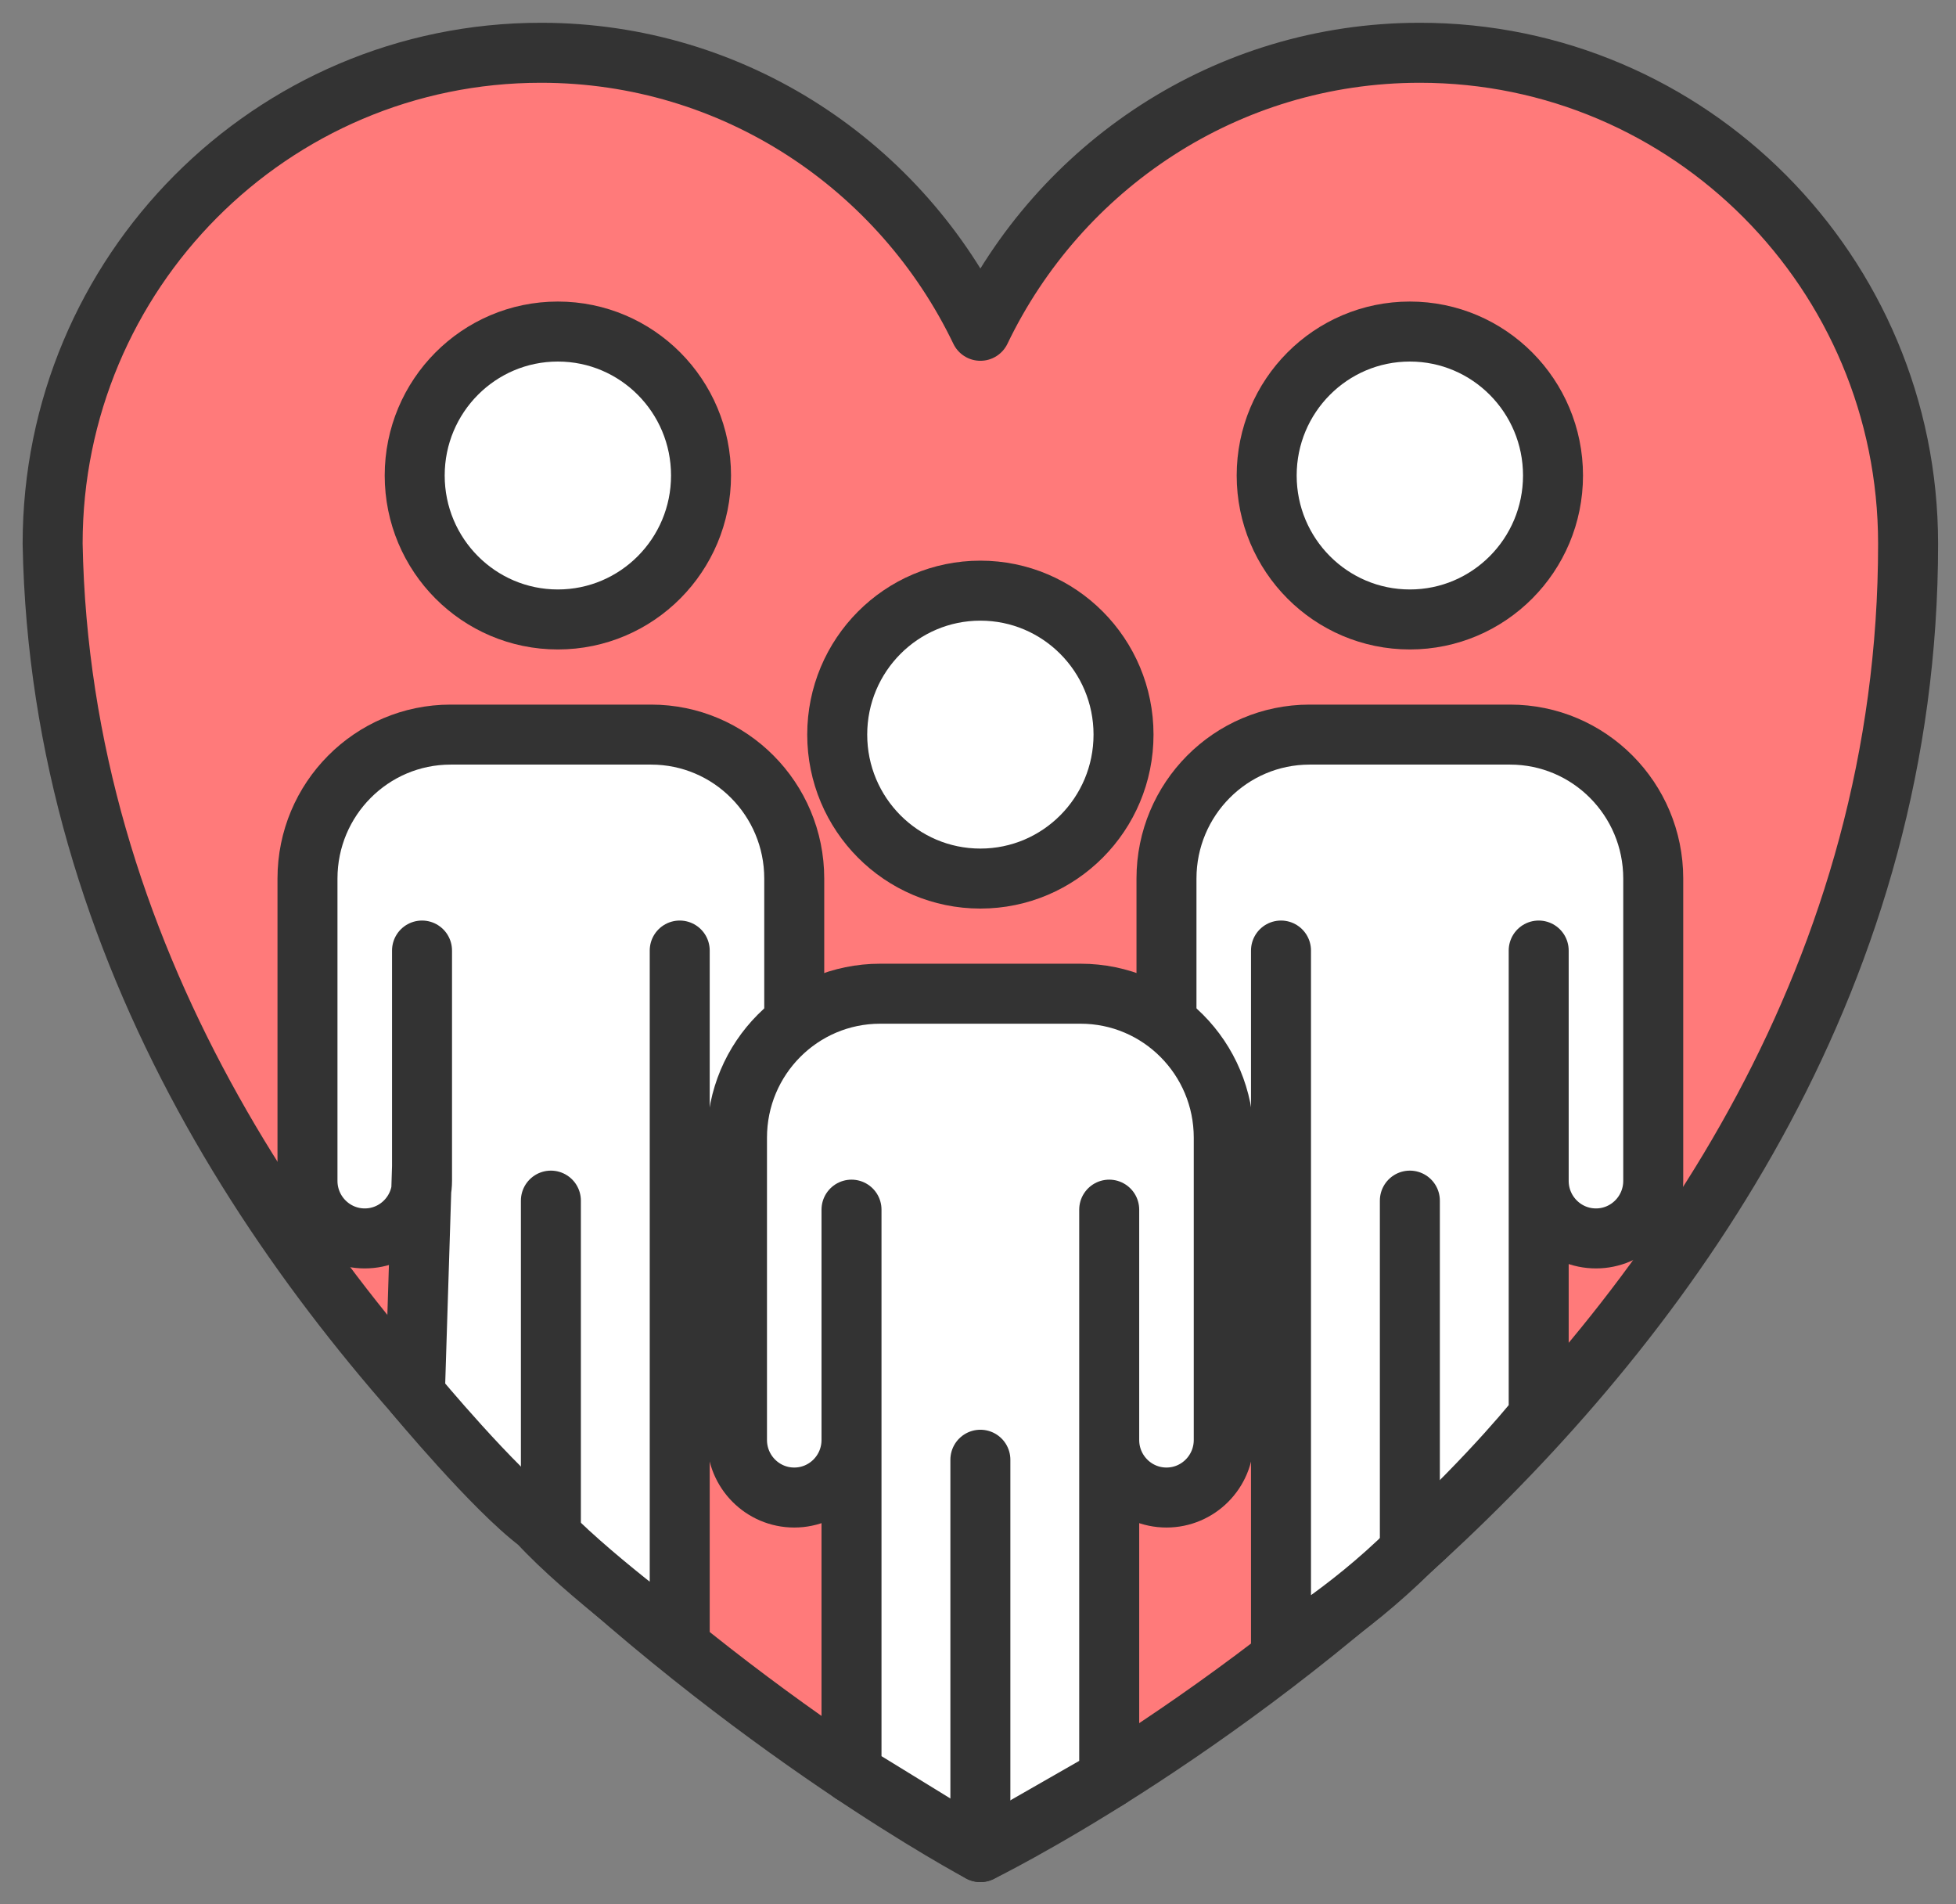 <svg width="75" height="73" viewBox="0 0 75 73" fill="none" xmlns="http://www.w3.org/2000/svg">
<rect x="0" y="0" width="75" height="73" fill="#808080" stroke="none"/>
<g id="ico">
<path id="Vector" d="M54.442 2.023C47.015 2.023 40.618 6.381 37.592 12.681C34.565 6.381 28.167 2.023 20.741 2.023C10.4 2.023 2.018 10.45 2.018 20.845C2.607 52.43 37.591 71 37.591 71C37.591 71 73.179 53.649 73.163 20.845C73.163 10.45 64.781 2.023 54.441 2.023H54.442Z" fill="#FF7A7A" stroke="#333333" stroke-width="2.3" stroke-linecap="round" stroke-linejoin="round"/>
<g id="Vector_2">
<path d="M16.182 36.439V45.268C16.182 46.487 15.199 47.475 13.986 47.475C12.774 47.475 11.79 46.487 11.79 45.268V33.68C11.79 30.632 14.248 28.161 17.28 28.161H24.965C27.997 28.161 30.454 30.632 30.454 33.68V45.268C30.454 46.487 29.471 47.475 28.259 47.475C27.046 47.475 26.063 46.487 26.063 45.268V36.439V62.964C26.063 62.964 22.416 60.306 20.648 58.368C18.928 57.08 15.908 53.442 15.908 53.442L16.182 44.717" fill="white"/>
<path d="M16.182 36.439V45.268C16.182 46.487 15.199 47.475 13.986 47.475C12.774 47.475 11.79 46.487 11.79 45.268V33.68C11.79 30.632 14.248 28.161 17.28 28.161H24.965C27.997 28.161 30.454 30.632 30.454 33.68V45.268C30.454 46.487 29.471 47.475 28.259 47.475C27.046 47.475 26.063 46.487 26.063 45.268V36.439V62.964C26.063 62.964 22.416 60.306 20.648 58.368C18.928 57.08 15.908 53.442 15.908 53.442L16.182 44.717" stroke="#333333" stroke-width="2.3" stroke-linecap="round" stroke-linejoin="round"/>
</g>
<g id="Vector_3">
<path d="M49.118 36.439V45.268C49.118 46.487 48.135 47.475 46.923 47.475C45.71 47.475 44.727 46.487 44.727 45.268V33.68C44.727 30.632 47.185 28.161 50.216 28.161H57.901C60.933 28.161 63.391 30.632 63.391 33.68V45.268C63.391 46.487 62.407 47.475 61.195 47.475C59.983 47.475 58.999 46.487 58.999 45.268V36.439V54.273C58.999 54.273 57.368 56.38 54.059 59.451C51.622 61.863 49.118 63.288 49.118 63.288V44.717" fill="white"/>
<path d="M49.118 36.439V45.268C49.118 46.487 48.135 47.475 46.923 47.475C45.71 47.475 44.727 46.487 44.727 45.268V33.68C44.727 30.632 47.185 28.161 50.216 28.161H57.901C60.933 28.161 63.391 30.632 63.391 33.68V45.268C63.391 46.487 62.407 47.475 61.195 47.475C59.983 47.475 58.999 46.487 58.999 45.268V36.439V54.273C58.999 54.273 57.368 56.38 54.059 59.451C51.622 61.863 49.118 63.288 49.118 63.288V44.717" stroke="#333333" stroke-width="2.3" stroke-linecap="round" stroke-linejoin="round"/>
</g>
<path id="Vector_4" d="M37.591 33.68C40.623 33.68 43.08 31.209 43.08 28.161C43.08 25.114 40.623 22.643 37.591 22.643C34.559 22.643 32.102 25.114 32.102 28.161C32.102 31.209 34.559 33.68 37.591 33.68Z" fill="white" stroke="#333333" stroke-width="2.3" stroke-linecap="round" stroke-linejoin="round"/>
<g id="Vector_5">
<path d="M32.65 46.372V55.201C32.65 56.42 31.667 57.408 30.454 57.408C29.242 57.408 28.259 56.42 28.259 55.201V43.613C28.259 40.565 30.716 38.094 33.748 38.094H41.433C44.465 38.094 46.923 40.565 46.923 43.613V55.201C46.923 56.42 45.939 57.408 44.727 57.408C43.514 57.408 42.531 56.42 42.531 55.201V46.372V68.17L37.591 71L32.65 67.966V54.649" fill="white"/>
<path d="M32.65 46.372V55.201C32.65 56.42 31.667 57.408 30.454 57.408C29.242 57.408 28.259 56.42 28.259 55.201V43.613C28.259 40.565 30.716 38.094 33.748 38.094H41.433C44.465 38.094 46.923 40.565 46.923 43.613V55.201C46.923 56.42 45.939 57.408 44.727 57.408C43.514 57.408 42.531 56.42 42.531 55.201V46.372V68.17L37.591 71L32.65 67.966V54.649" stroke="#333333" stroke-width="2.3" stroke-linecap="round" stroke-linejoin="round"/>
</g>
<path id="Vector_6" d="M37.591 55.959V70.521" stroke="#333333" stroke-width="2.3" stroke-linecap="round" stroke-linejoin="round"/>
<path id="Vector_7" d="M54.059 23.747C57.09 23.747 59.548 21.276 59.548 18.228C59.548 15.181 57.09 12.71 54.059 12.71C51.027 12.71 48.569 15.181 48.569 18.228C48.569 21.276 51.027 23.747 54.059 23.747Z" fill="white" stroke="#333333" stroke-width="2.3" stroke-linecap="round" stroke-linejoin="round"/>
<path id="Vector_8" d="M54.059 46.026V58.968" stroke="#333333" stroke-width="2.3" stroke-linecap="round" stroke-linejoin="round"/>
<path id="Vector_9" d="M21.39 23.747C24.422 23.747 26.88 21.276 26.88 18.228C26.88 15.181 24.422 12.71 21.39 12.71C18.359 12.71 15.901 15.181 15.901 18.228C15.901 21.276 18.359 23.747 21.39 23.747Z" fill="white" stroke="#333333" stroke-width="2.3" stroke-linecap="round" stroke-linejoin="round"/>
<path id="Vector_10" d="M21.123 46.026V58.816" stroke="#333333" stroke-width="2.3" stroke-linecap="round" stroke-linejoin="round"/>
</g>
</svg>
